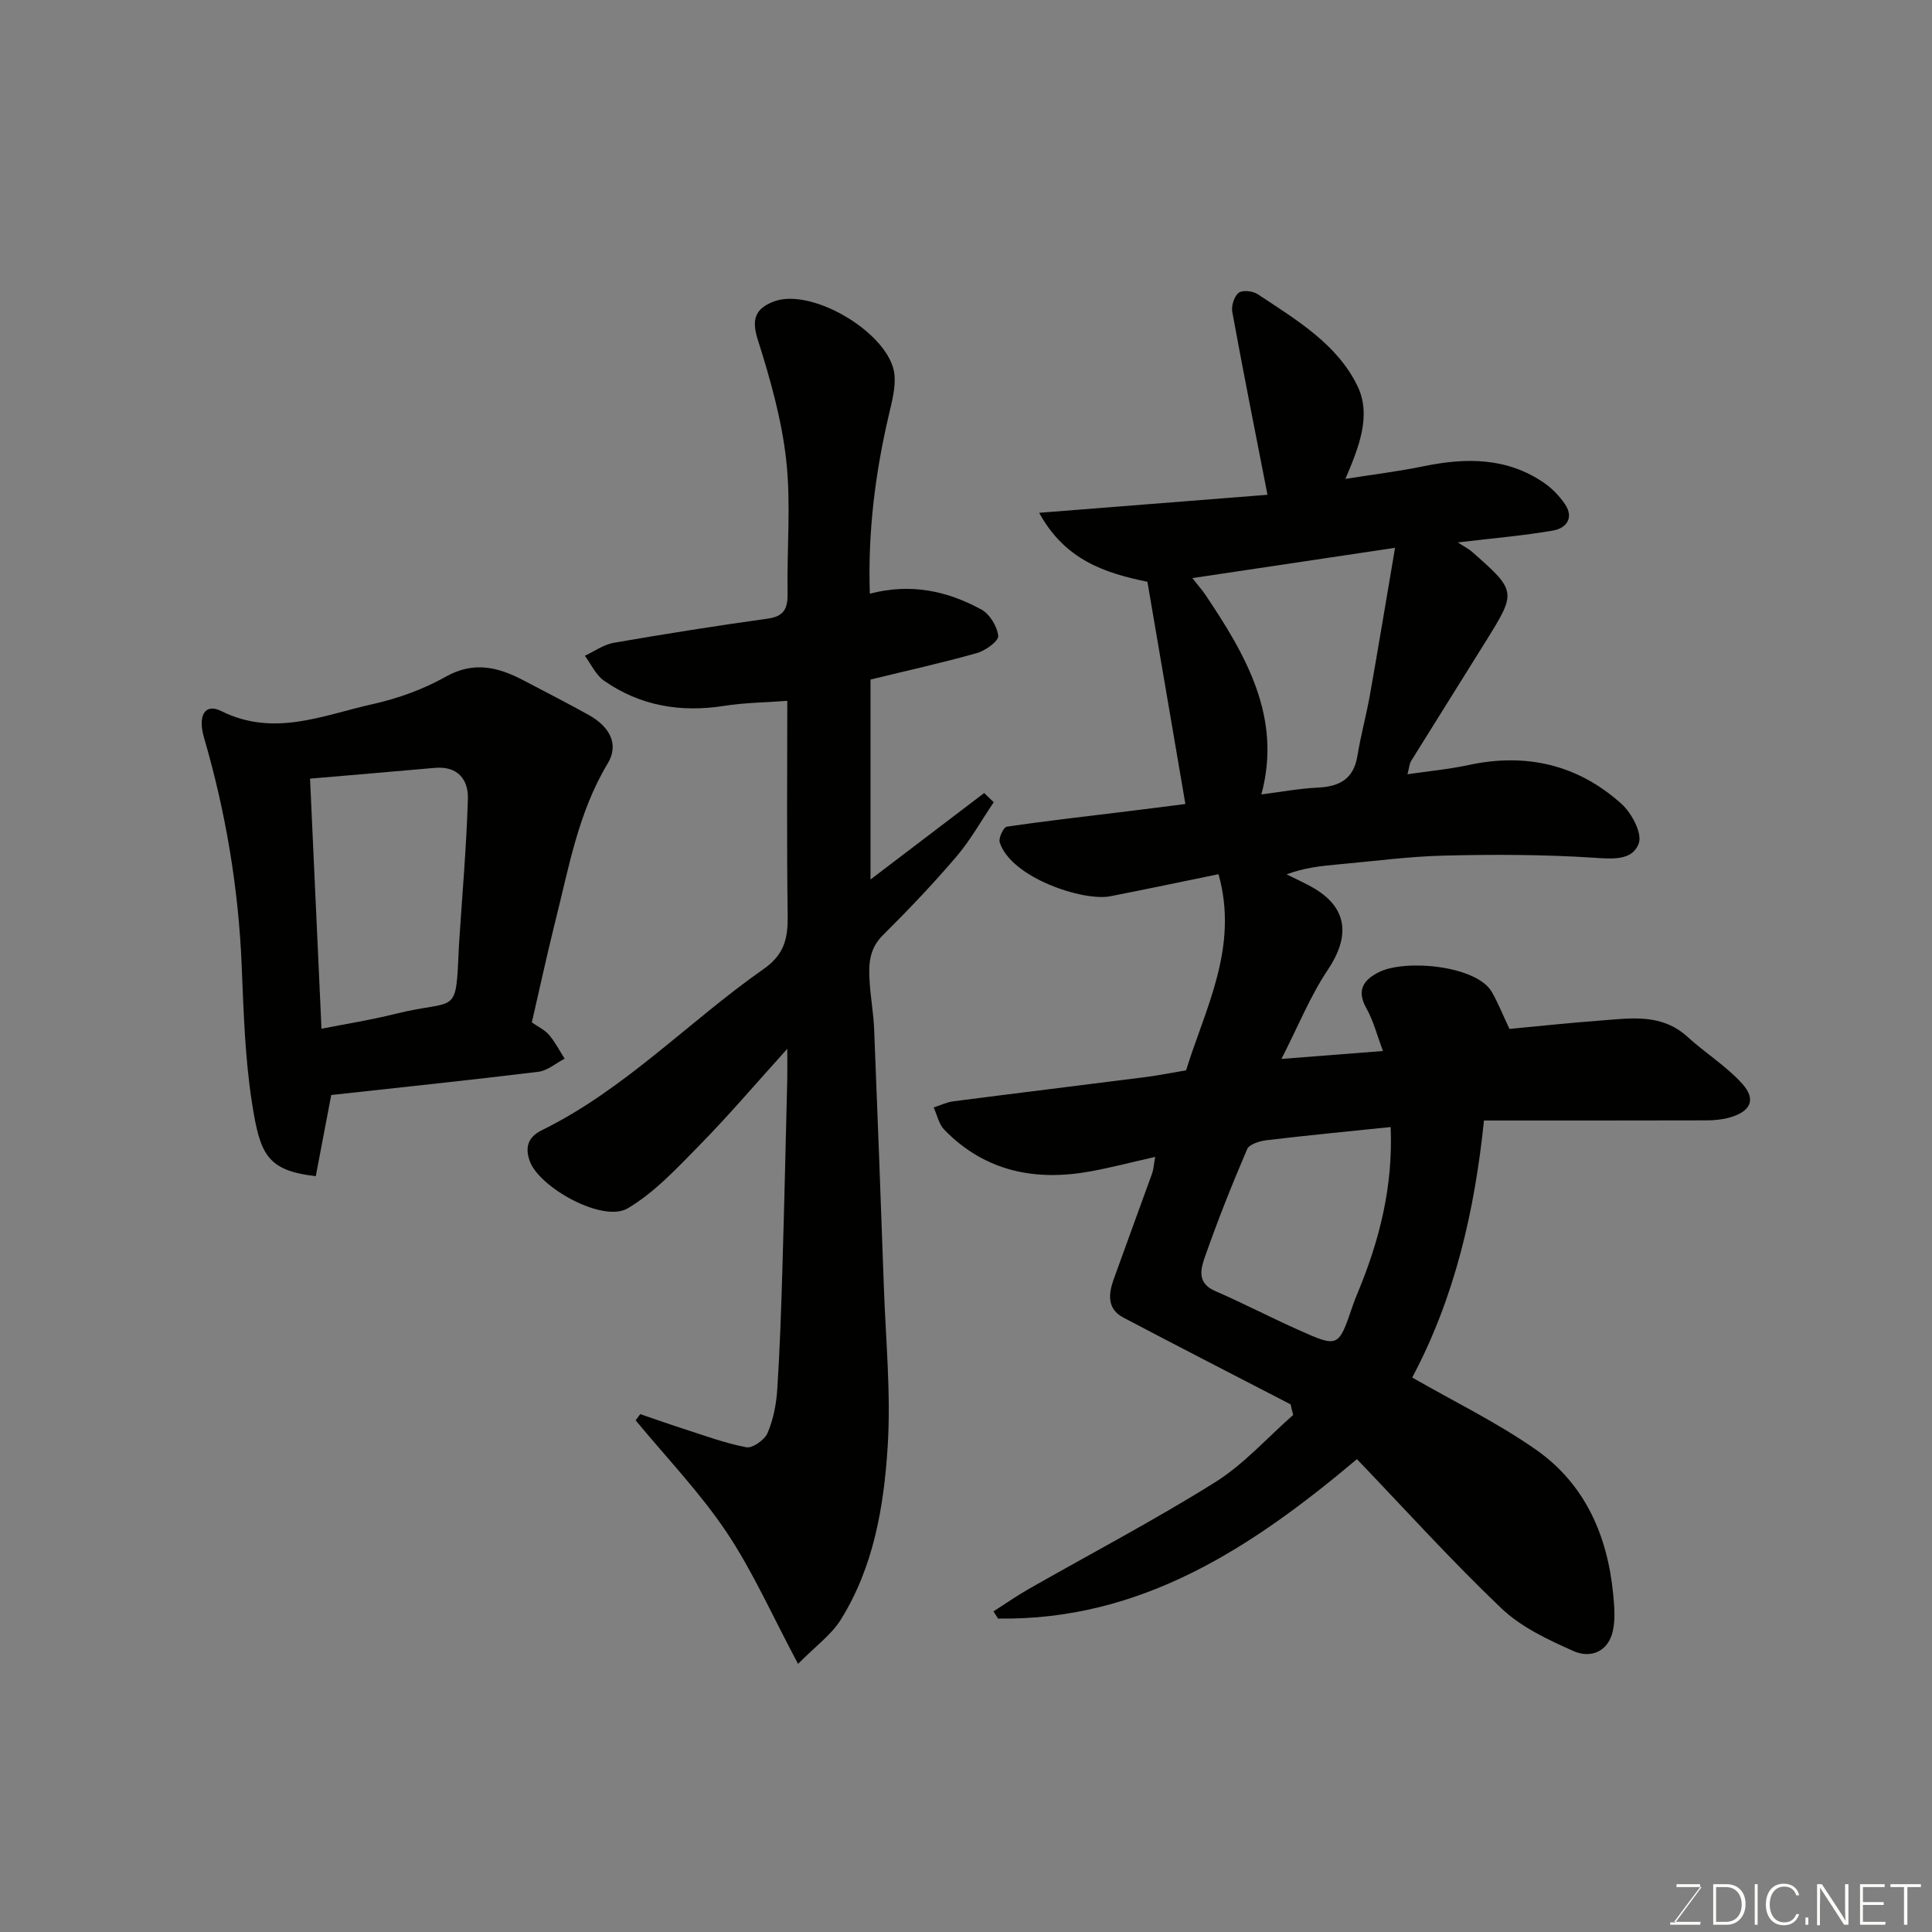 <svg enable-background="new 0 0 400 400" viewBox="0 0 400 400" xmlns="http://www.w3.org/2000/svg"><rect x="0" y="0" width="400" height="400" fill="#808080" stroke="none"/><path d="m267.21 290.76c-11.57-5.99-23.16-11.92-34.68-18-3.31-1.75-3.05-4.82-1.98-7.82 2.63-7.35 5.34-14.67 7.99-22.01.27-.74.3-1.57.63-3.41-4.76 1.08-8.94 2.17-13.18 2.96-11.55 2.16-22.01.11-30.48-8.57-1.13-1.16-1.49-3.06-2.2-4.62 1.35-.43 2.66-1.09 4.04-1.27 13.31-1.72 26.64-3.34 39.95-5.04 2.59-.33 5.16-.86 8.27-1.38 3.94-12.81 10.97-25.44 6.71-40.61-7.31 1.5-14.87 3.1-22.46 4.58-5.48 1.07-20.47-3.79-22.84-11.17-.28-.88.79-3.14 1.46-3.24 8.26-1.22 16.56-2.15 24.85-3.17 4.02-.49 8.03-1.01 12.13-1.53-2.66-15.56-5.25-30.74-7.86-46.01-8.74-1.79-17.06-4.48-22.41-14.28 16.69-1.32 32.54-2.57 47.27-3.73-2.54-13-5.02-25.42-7.29-37.87-.23-1.26.4-3.24 1.34-3.96.8-.61 2.93-.36 3.94.31 7.88 5.24 16.39 10.24 20.63 18.98 2.97 6.11.29 12.72-2.49 19.25 5.49-.87 10.94-1.54 16.3-2.64 8.74-1.79 17.17-1.8 24.83 3.46 1.68 1.16 3.21 2.75 4.35 4.44 1.92 2.87.19 4.97-2.48 5.43-6.13 1.07-12.35 1.58-19.73 2.46 1.38.9 2.22 1.31 2.9 1.9 9.26 8.16 9.29 8.29 2.97 18.46-5.17 8.32-10.39 16.6-15.55 24.92-.33.53-.35 1.24-.74 2.72 4.44-.65 8.57-1.03 12.6-1.9 11.95-2.58 22.68-.11 31.72 8.04 2.1 1.89 4.32 6.08 3.57 8.16-1.3 3.62-5.42 3.24-9.36 2.98-10.27-.67-20.61-.69-30.91-.44-7.38.18-14.74 1.18-22.11 1.84-3.46.31-6.9.69-10.53 2.04 1.98 1.01 4.04 1.89 5.94 3.05 6.71 4.1 7.17 9.89 2.59 16.72-3.64 5.44-6.13 11.65-9.6 18.45 7.79-.61 14.14-1.1 21.02-1.64-1.21-3.21-1.97-6.25-3.45-8.88-2.11-3.76-.51-5.89 2.62-7.45 5.48-2.74 20.2-1.37 23.37 4.11 1.27 2.21 2.21 4.6 3.65 7.65 5.61-.53 12.29-1.25 18.99-1.75 6.22-.47 12.53-1.48 17.85 3.37 3.68 3.36 8.04 6.06 11.35 9.73 2.94 3.26 1.76 5.74-2.57 6.98-1.55.44-3.23.6-4.85.6-15.15.04-30.31.03-46.05.03-1.92 18.67-6.04 36.66-14.86 53.21 8.63 4.96 17.58 9.31 25.64 14.95 10.15 7.11 14.82 17.8 15.98 30 .24 2.5.45 5.13-.08 7.53-.97 4.33-4.62 5.72-8.13 4.16-5.28-2.34-10.84-4.95-14.94-8.85-10.33-9.84-19.91-20.46-29.91-30.89-21.75 18.32-44.65 33.45-74.3 33.01-.32-.5-.64-.99-.95-1.49 2.4-1.53 4.73-3.17 7.2-4.58 12.9-7.36 26.08-14.27 38.66-22.14 5.97-3.73 10.83-9.25 16.19-13.95-.2-.72-.37-1.45-.53-2.19zm21.62-177.34c-14.64 2.19-27.77 4.15-41.96 6.27 1.56 1.98 2.09 2.58 2.54 3.23 8.54 12.67 16.07 25.62 11.74 41.56 3.73-.47 7.73-1.22 11.76-1.42 4.45-.22 7.34-1.79 8.12-6.53.71-4.32 1.88-8.56 2.64-12.88 1.7-9.59 3.28-19.2 5.16-30.23zm-.91 119.92c-8.8.91-17.26 1.72-25.7 2.73-1.43.17-3.57.83-4.01 1.85-3.14 7.31-6.08 14.72-8.72 22.23-.87 2.47-1.75 5.46 2.03 7.11 5.83 2.54 11.49 5.48 17.3 8.08 8.28 3.71 8.3 3.64 11.2-4.88.31-.92.67-1.83 1.05-2.74 4.5-10.81 7.37-21.95 6.85-34.38z" fill="#010100"/><path d="m163 145.1c-4.81.36-8.95.39-12.99 1.03-9.04 1.44-17.45.04-24.97-5.21-1.69-1.18-2.65-3.4-3.95-5.15 1.98-.92 3.88-2.32 5.96-2.68 10.61-1.84 21.25-3.53 31.91-5.01 3.47-.48 4.15-2.2 4.1-5.32-.16-9.16.72-18.41-.28-27.46-.94-8.49-3.33-16.9-5.92-25.08-1.32-4.2-.4-6.3 3.22-7.75 7.98-3.18 24.49 6.76 25.13 15.29.19 2.63-.54 5.38-1.15 8-2.87 12.18-4.4 24.48-3.97 37.16 8.46-2.23 16.04-.58 23.1 3.28 1.73.95 3.28 3.5 3.48 5.46.11 1.06-2.64 3.05-4.41 3.55-7.18 2.03-14.48 3.64-22.03 5.48v41.4c8.1-6.16 15.81-12.03 23.53-17.9.66.63 1.32 1.27 1.98 1.9-2.55 3.77-4.78 7.8-7.71 11.24-4.83 5.66-9.98 11.07-15.26 16.31-3.01 2.99-2.95 6.46-2.69 10.1.22 3.1.77 6.19.9 9.29.72 17.86 1.39 35.72 2.02 53.58.39 10.93 1.47 21.91.79 32.77-.78 12.52-2.9 25.06-9.75 36.01-1.94 3.09-5.15 5.39-8.81 9.1-5.39-10.08-9.39-19.19-14.84-27.32-5.51-8.21-12.47-15.45-18.79-23.11.32-.43.64-.85.96-1.28 2.97 1.01 5.93 2.07 8.92 3.03 4.32 1.38 8.61 3 13.05 3.83 1.29.24 3.78-1.54 4.39-2.96 1.19-2.78 1.8-5.94 2-8.98.54-8.25.81-16.52 1.06-24.79.39-13.09.69-26.19 1.01-39.28.04-1.62.01-3.23.01-6.49-6.65 7.36-12.14 13.82-18.07 19.86-4.67 4.75-9.35 9.86-14.99 13.18-5.14 3.02-18.24-4.29-20.24-9.74-1.16-3.17-.14-5.15 2.48-6.44 17.26-8.49 30.44-22.54 45.94-33.39 4.4-3.08 5.03-6.51 4.96-11.21-.21-14.62-.08-29.25-.08-44.3z" fill="#010100"/><path d="m110.11 211.68c1.23.87 2.64 1.51 3.56 2.58 1.27 1.48 2.17 3.27 3.23 4.93-1.8.93-3.53 2.47-5.42 2.71-14.31 1.75-28.65 3.24-42.9 4.81-1.04 5.47-2.13 11.17-3.2 16.8-10.16-1.15-11.54-4.59-13.19-15.05-1.48-9.39-1.75-19.01-2.15-28.54-.66-16.08-3.31-31.81-7.81-47.23-1.31-4.5.18-7.17 3.56-5.48 10.91 5.46 21.13.85 31.44-1.45 5.19-1.16 10.41-3.04 15.03-5.64 5.87-3.31 10.93-1.99 16.2.78 4.48 2.35 8.98 4.66 13.4 7.11 4.53 2.51 6.28 6.2 3.98 10.02-6.11 10.13-8.06 21.55-10.87 32.71-1.72 6.89-3.22 13.85-4.86 20.94zm-43.55 1.31c5.22-1.03 10.2-1.81 15.08-3.03 13.18-3.3 12.7.84 13.37-13.99.02-.33.04-.66.06-1 .64-9.85 1.51-19.7 1.8-29.57.12-4.02-2.12-6.84-6.85-6.42-8.62.77-17.24 1.49-25.83 2.23.81 17.49 1.58 34.46 2.37 51.78z" fill="#010100"/><g fill="#fbfcfa"><path d="m346.9 398 5.4-7.3h-5.2v-.6h4.9v.6l-5.4 7.2h5.5l-.1.6h-6.2v-.5z"/><path d="m354.7 390.1h2.8c2.3 0 3.9 1.6 3.9 4.1s-1.6 4.3-3.9 4.3h-2.8zm.6 7.8h2c2.2 0 3.3-1.6 3.3-3.6 0-1.8-1-3.6-3.3-3.6h-2z"/><path d="m363.9 390.1v8.4h-.6v-8.4z"/><path d="m372.5 396.3c-.4 1.3-1.4 2.3-3.2 2.3-2.4 0-3.7-1.9-3.7-4.3 0-2.3 1.2-4.3 3.7-4.3 1.8 0 2.9 1 3.2 2.4h-.6c-.4-1.1-1.1-1.8-2.5-1.8-2.1 0-3 1.9-3 3.7s.9 3.7 3 3.7c1.4 0 2.1-.7 2.5-1.7z"/><path d="m373.8 398.5v-1.5h.6v1.5z"/><path d="m376.2 398.5v-8.4h1c1.3 2 4.4 6.6 4.9 7.6-.1-1.2-.1-2.4-.1-3.8v-3.8h.7v8.4h-.9c-1.2-1.9-4.4-6.8-5-7.7.1 1.1 0 2.3 0 3.9v3.9h-.6z"/><path d="m390 394.4h-4.3v3.5h4.7l-.1.6h-5.2v-8.4h5.1v.6h-4.5v3.1h4.3z"/><path d="m394.2 390.7h-2.8v-.6h6.3v.6h-2.8v7.8h-.7z"/></g></svg>